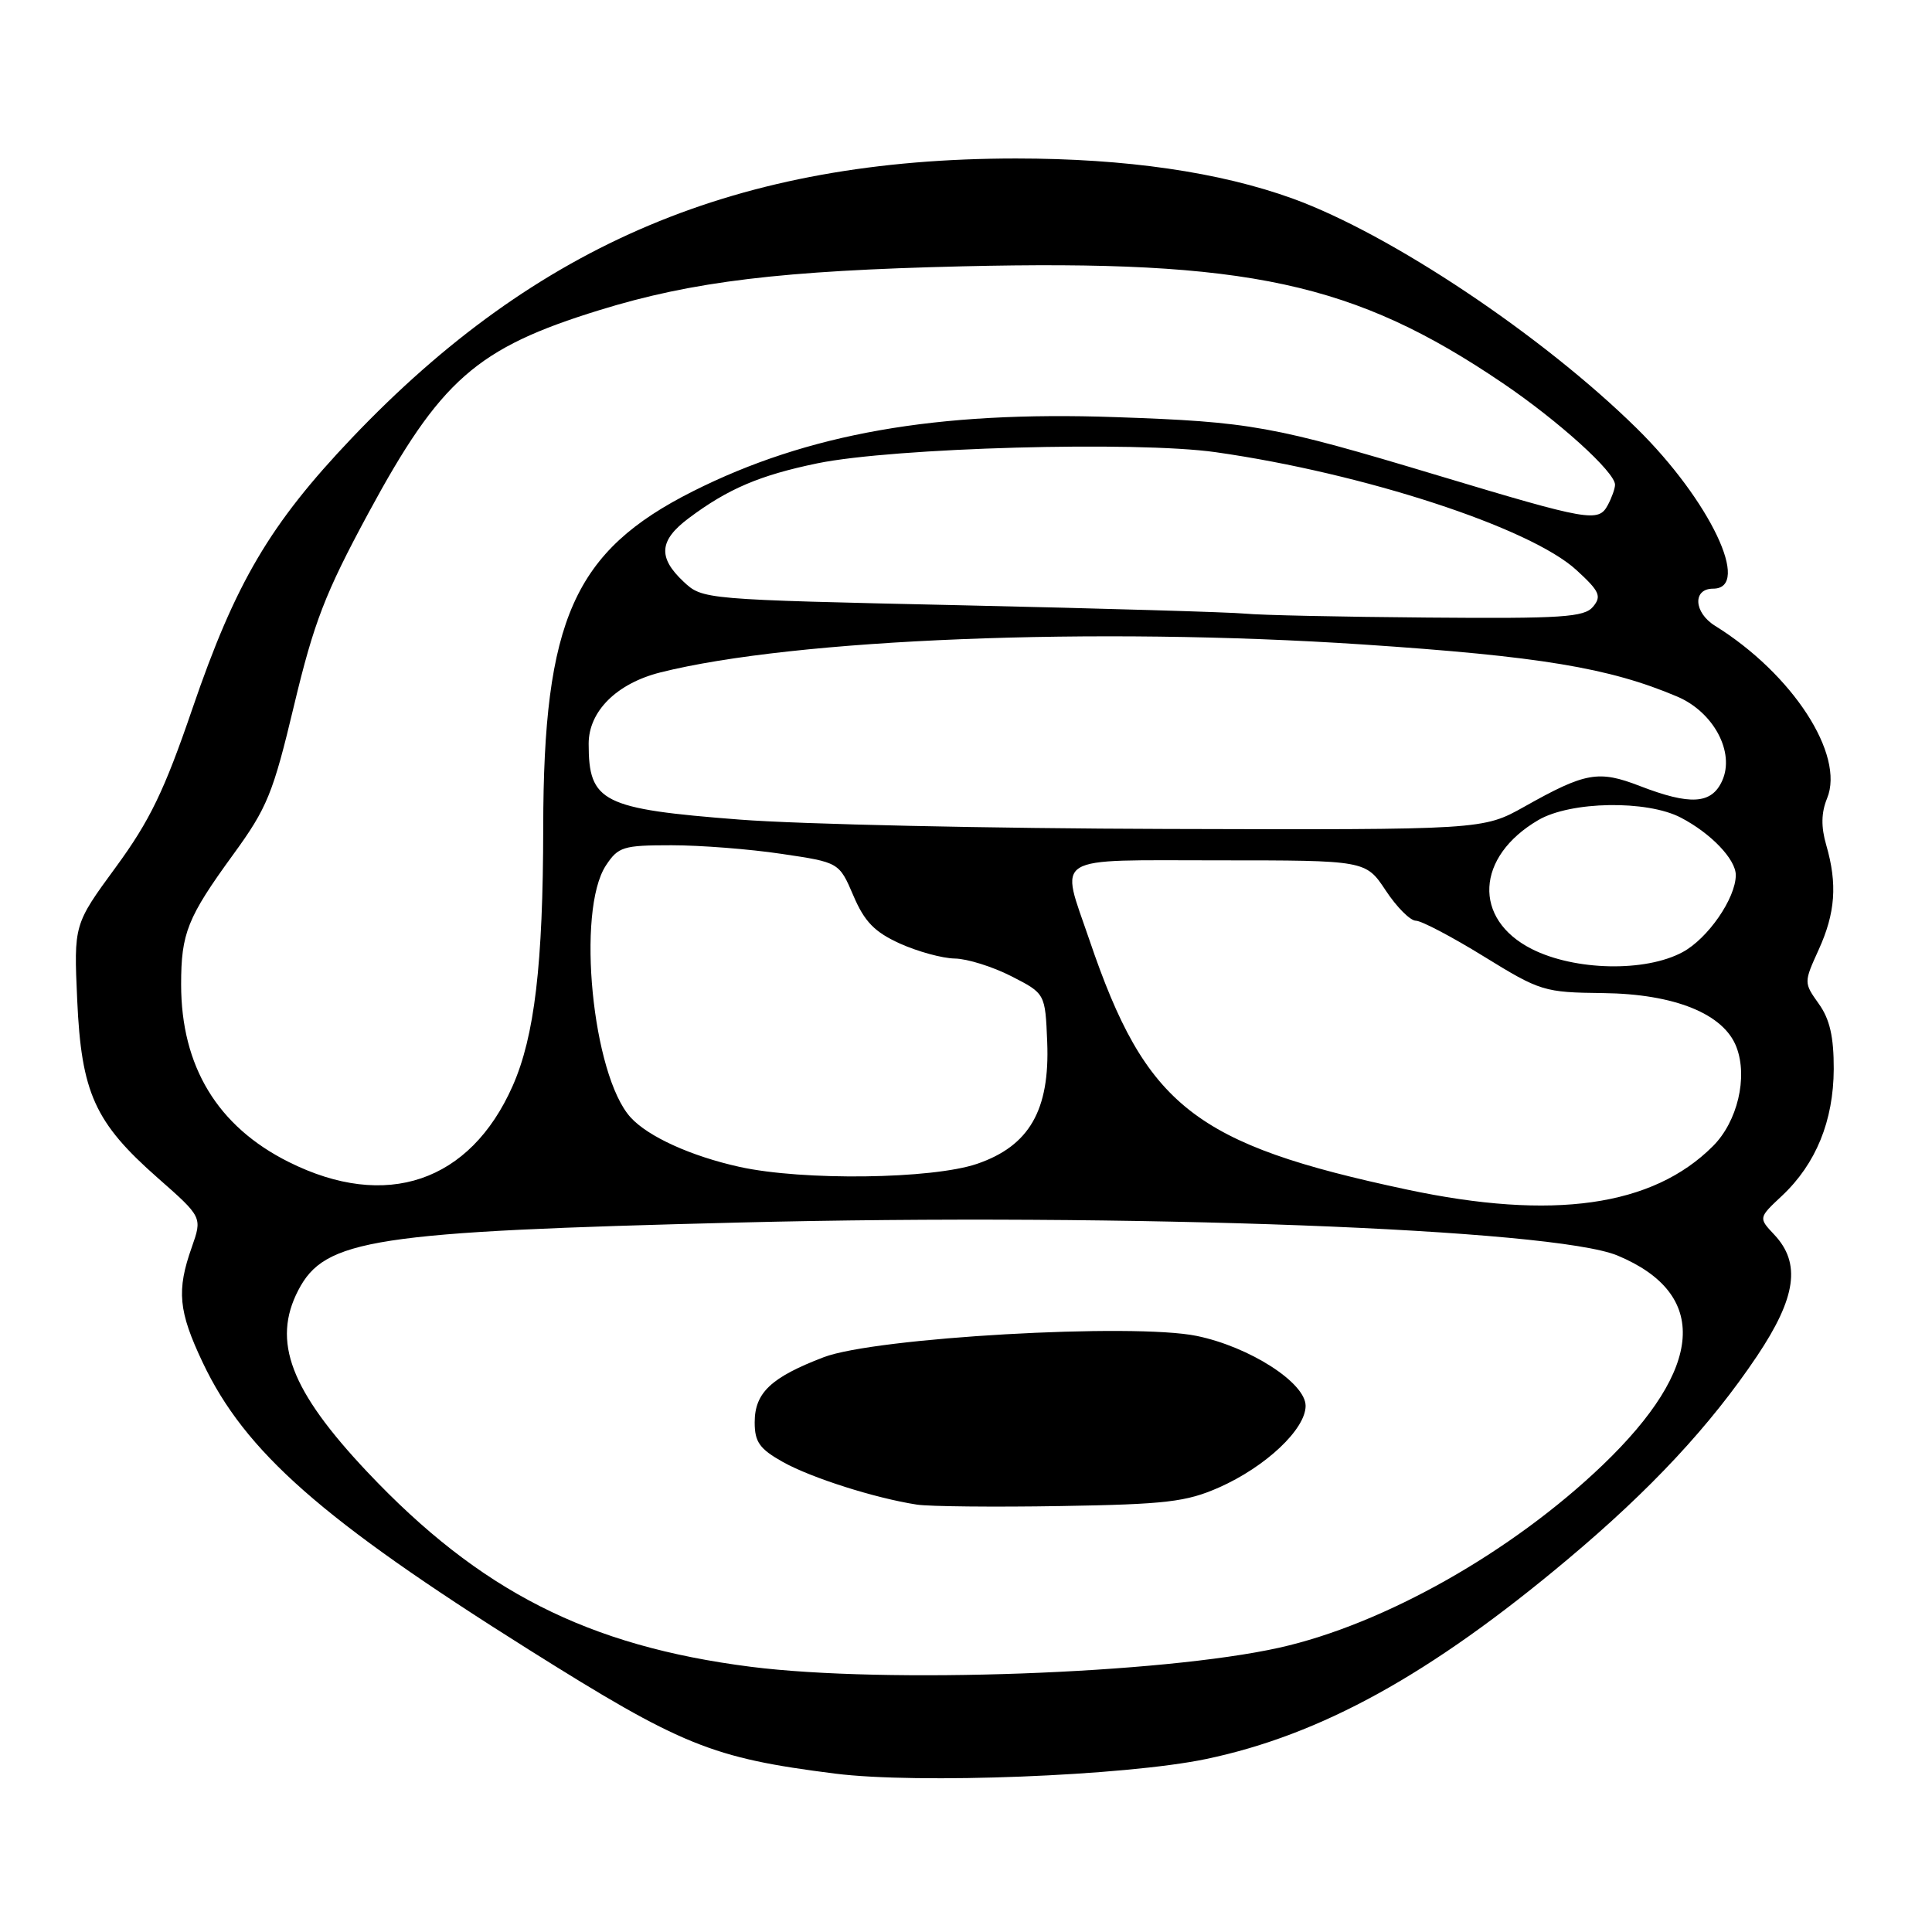 <?xml version="1.0" encoding="UTF-8" standalone="no"?>
<!DOCTYPE svg PUBLIC "-//W3C//DTD SVG 1.1//EN" "http://www.w3.org/Graphics/SVG/1.1/DTD/svg11.dtd" >
<svg xmlns="http://www.w3.org/2000/svg" xmlns:xlink="http://www.w3.org/1999/xlink" version="1.1" viewBox="0 0 256 256">
 <g >
 <path fill="currentColor"
d=" M 159.81 233.08 C 175.04 229.89 189.54 221.89 207.70 206.64 C 218.72 197.40 226.63 188.91 232.82 179.68 C 238.01 171.92 238.66 167.39 235.10 163.60 C 233.00 161.37 233.00 161.37 236.13 158.44 C 240.63 154.21 242.95 148.51 242.98 141.65 C 242.99 137.39 242.46 135.05 241.00 133.01 C 239.01 130.21 239.01 130.19 240.98 125.85 C 243.20 120.97 243.48 117.14 241.99 111.99 C 241.28 109.55 241.32 107.68 242.10 105.78 C 244.47 100.01 237.53 89.31 227.25 82.92 C 224.42 81.16 224.26 78.00 227.00 78.00 C 232.14 78.00 226.56 66.28 216.87 56.75 C 204.37 44.45 184.28 31.03 171.31 26.32 C 161.60 22.80 149.19 21.00 134.62 21.00 C 97.85 21.02 71.18 32.24 46.64 58.02 C 35.77 69.45 31.22 77.16 25.49 93.91 C 21.77 104.79 19.84 108.77 15.34 114.91 C 9.78 122.50 9.78 122.50 10.23 132.50 C 10.78 144.80 12.55 148.73 20.89 156.07 C 26.81 161.28 26.81 161.28 25.41 165.27 C 23.38 171.00 23.64 173.74 26.86 180.54 C 32.46 192.37 42.65 201.35 70.00 218.54 C 90.36 231.34 94.32 232.94 110.63 235.01 C 121.59 236.40 149.10 235.32 159.81 233.08 Z  M 99.50 220.86 C 77.90 218.11 63.58 210.84 48.66 195.03 C 38.49 184.24 36.01 177.74 39.52 170.97 C 43.03 164.18 49.40 163.20 98.00 161.99 C 149.59 160.70 205.85 162.82 214.34 166.37 C 226.50 171.45 225.81 181.23 212.37 194.12 C 200.33 205.66 183.37 215.24 169.50 218.33 C 153.92 221.80 117.33 223.12 99.50 220.86 Z  M 161.52 197.10 C 167.71 194.36 173.00 189.38 173.00 186.28 C 173.00 183.23 165.60 178.47 158.59 177.02 C 150.21 175.28 115.94 177.23 109.14 179.84 C 102.16 182.51 100.00 184.55 100.00 188.47 C 100.00 191.08 100.65 191.99 103.75 193.73 C 107.52 195.83 115.93 198.51 121.50 199.37 C 123.15 199.62 131.71 199.71 140.52 199.56 C 154.49 199.33 157.19 199.01 161.52 197.10 Z  M 186.41 157.62 C 158.23 151.62 151.85 146.61 144.36 124.57 C 140.46 113.12 139.03 114.00 161.49 114.00 C 180.97 114.00 180.97 114.00 183.62 118.00 C 185.07 120.20 186.87 122.00 187.61 122.00 C 188.34 122.00 192.41 124.14 196.64 126.75 C 204.10 131.35 204.60 131.50 212.42 131.59 C 221.90 131.70 228.42 134.34 230.09 138.75 C 231.62 142.75 230.22 148.63 226.97 151.87 C 218.98 159.87 205.76 161.74 186.41 157.62 Z  M 38.26 153.97 C 28.82 149.26 24.00 141.30 24.00 130.44 C 24.00 123.65 24.83 121.58 30.90 113.23 C 35.41 107.04 36.18 105.14 38.97 93.44 C 41.60 82.45 43.07 78.63 48.78 68.05 C 58.36 50.32 63.13 46.12 79.44 41.09 C 91.80 37.27 103.57 35.86 127.50 35.29 C 165.39 34.39 179.45 37.43 199.14 50.78 C 206.53 55.79 214.00 62.55 214.00 64.23 C 214.00 64.73 213.57 65.94 213.04 66.93 C 211.80 69.24 210.59 69.03 190.50 62.99 C 168.63 56.41 165.77 55.89 147.75 55.27 C 124.10 54.44 107.00 57.45 91.79 65.11 C 76.05 73.04 72.01 82.12 71.98 109.64 C 71.96 127.82 70.83 137.33 67.93 143.89 C 62.29 156.64 51.16 160.42 38.26 153.97 Z  M 98.00 154.62 C 91.57 153.20 85.85 150.60 83.55 148.05 C 78.48 142.45 76.35 120.70 80.28 114.69 C 81.92 112.20 82.56 112.00 88.98 112.00 C 92.80 112.00 99.35 112.51 103.55 113.14 C 111.19 114.27 111.19 114.27 113.08 118.68 C 114.55 122.13 115.89 123.50 119.23 125.02 C 121.58 126.08 124.85 126.98 126.50 127.01 C 128.15 127.03 131.53 128.09 134.00 129.35 C 138.50 131.65 138.50 131.65 138.76 138.08 C 139.12 147.10 136.39 151.84 129.48 154.21 C 123.51 156.25 106.40 156.47 98.00 154.62 Z  M 202.97 125.75 C 195.12 121.78 195.54 113.51 203.84 108.66 C 208.13 106.16 218.22 105.99 222.72 108.34 C 226.71 110.42 230.00 113.86 230.00 115.95 C 230.00 119.02 226.30 124.37 222.94 126.17 C 217.99 128.83 208.67 128.63 202.97 125.75 Z  M 98.00 108.60 C 79.79 107.19 78.00 106.29 78.00 98.55 C 78.00 94.25 81.71 90.56 87.50 89.10 C 105.23 84.64 145.17 83.05 180.50 85.39 C 204.05 86.96 213.23 88.48 222.24 92.30 C 227.07 94.35 229.92 99.70 228.19 103.47 C 226.79 106.56 223.97 106.73 217.29 104.15 C 211.81 102.03 210.09 102.33 202.00 106.88 C 196.50 109.96 196.50 109.96 154.50 109.84 C 131.40 109.78 105.97 109.22 98.00 108.60 Z  M 165.00 81.31 C 163.07 81.12 146.11 80.62 127.30 80.20 C 93.10 79.44 93.10 79.44 90.55 77.05 C 87.15 73.85 87.34 71.60 91.25 68.67 C 96.47 64.76 100.68 62.97 108.32 61.39 C 118.41 59.32 150.56 58.42 161.10 59.92 C 180.71 62.71 202.75 69.91 208.88 75.53 C 211.95 78.34 212.25 79.00 211.09 80.39 C 209.93 81.79 207.00 81.98 189.13 81.83 C 177.78 81.74 166.93 81.51 165.00 81.31 Z "/>
</g>
</svg>